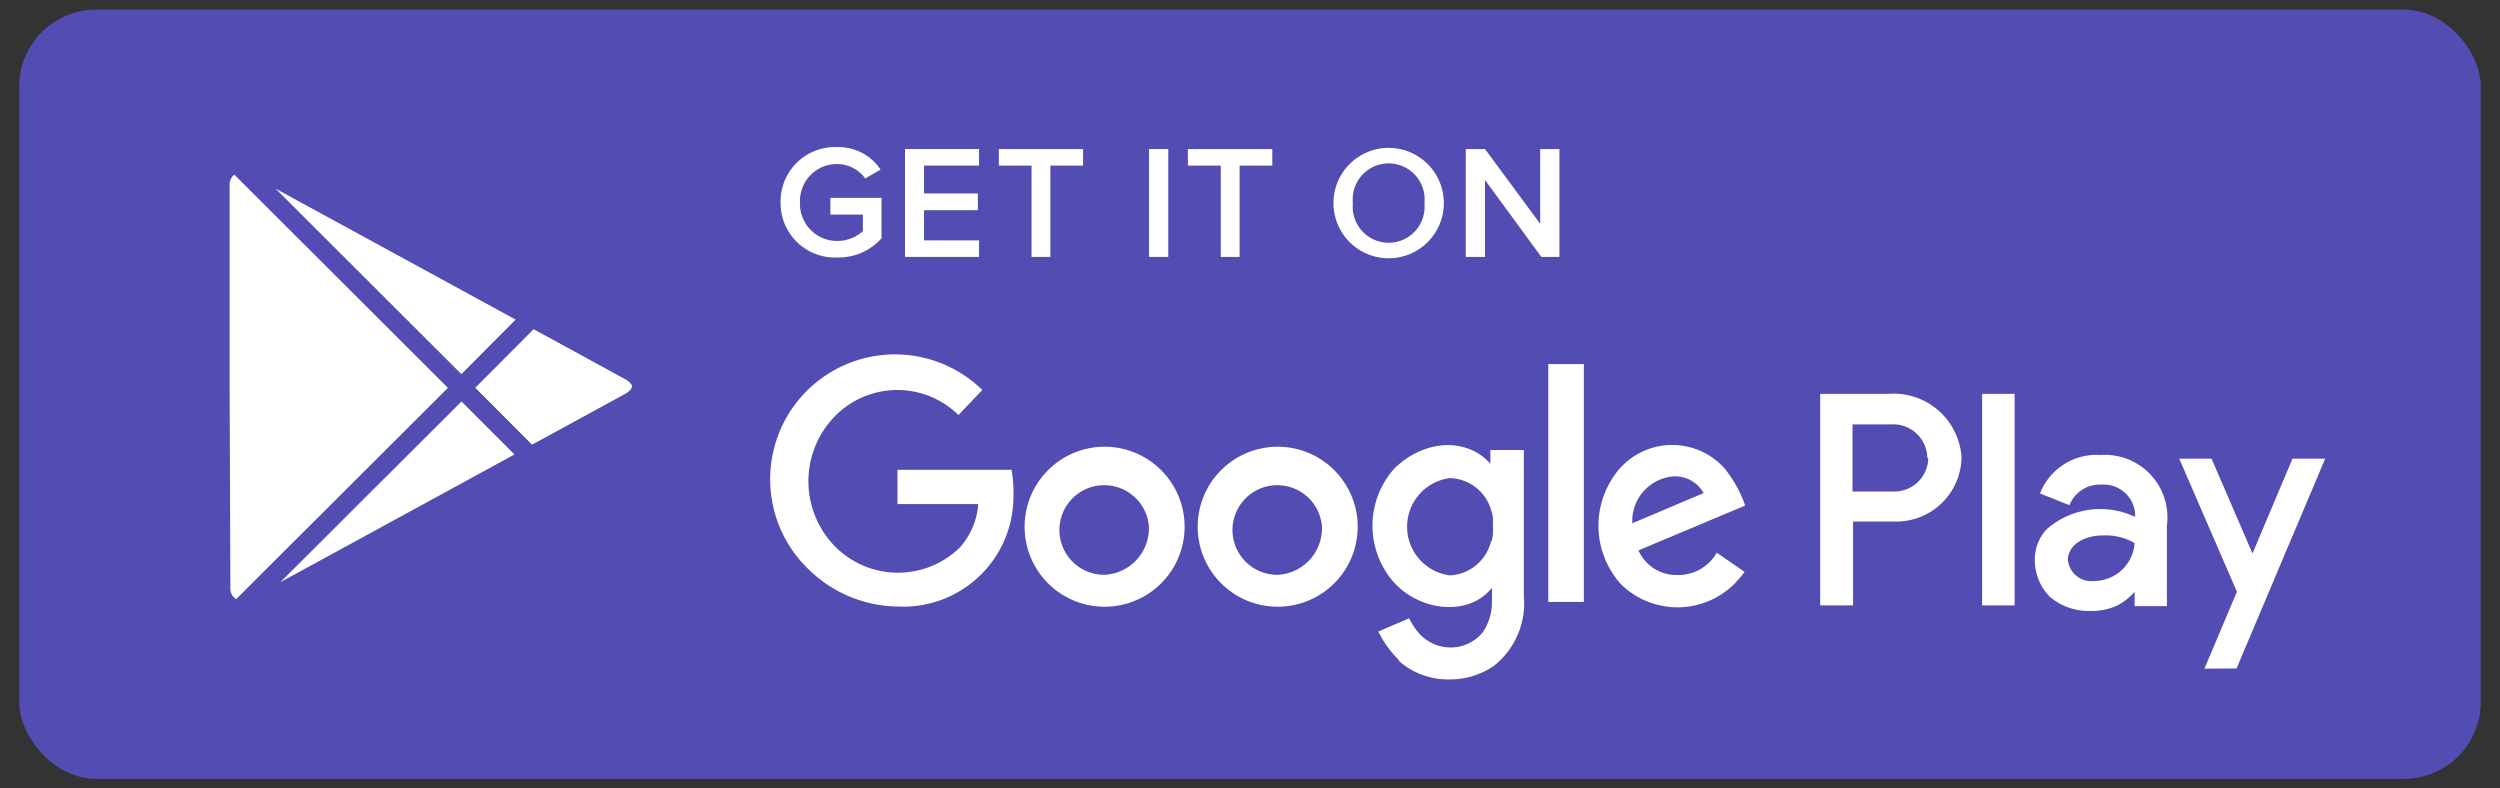 <svg id="Badges" xmlns="http://www.w3.org/2000/svg" viewBox="0 0 130 41"><rect x="0" y="0" width="130" height="41" fill="#333333" stroke="none"/><defs><style>.cls-1{fill:#524cb3;}.cls-2,.cls-3,.cls-4{fill:#fff;}.cls-2{stroke:#524cb3;stroke-miterlimit:10;}.cls-2,.cls-3{fill-rule:evenodd;}</style></defs><title>Artboard 7 copy</title><rect class="cls-1" x="1" y="0.5" width="128" height="40" rx="4"/><path class="cls-2" d="M11.44,20.1V9.58a1.13,1.13,0,0,1,1-1.12,1.82,1.82,0,0,1,.95.27l19.3,10.55c.41.23.62.52.61.82s-.2.59-.61.82L13.43,31.47a1.82,1.82,0,0,1-.95.27,1.13,1.13,0,0,1-1-1.11Z"/><path class="cls-2" d="M24,20.17,12.29,8.48l.19,0a1.82,1.82,0,0,1,.95.27L27.64,16.5Z"/><path class="cls-2" d="M27.56,23.75,24,20.17l3.66-3.67,5.09,2.78c.41.23.62.52.61.82s-.2.59-.61.82Z"/><path class="cls-2" d="M12.41,31.73h0L24,20.17l3.58,3.58L13.43,31.47a1.82,1.82,0,0,1-.95.27Z"/><path class="cls-3" d="M72.78,34.36a5.61,5.61,0,0,1-1.11-1.52l1.61-.69a3.18,3.18,0,0,0,.49.76,2.22,2.22,0,0,0,1.64.76,2.16,2.16,0,0,0,1.7-.8,2.81,2.81,0,0,0,.47-1.68v-.63c-1.15,1.48-3.67,1.27-5.08-.26a4.45,4.45,0,0,1,0-5.93c1.51-1.49,3.73-1.67,5-.26h0V23.4h1.74V31a4.15,4.15,0,0,1-1.59,3.65,4.08,4.08,0,0,1-2.34.68,3.86,3.86,0,0,1-2.61-1Zm41.85.41h0l1.69-4-3-6.92H115l2.13,4.93,2.08-4.93h1.7l-4.61,10.91ZM106.56,31h0a2.7,2.7,0,0,1-.75-1.85,2.29,2.29,0,0,1,.62-1.63,4.22,4.22,0,0,1,4.6-.64,1.64,1.64,0,0,0-1.77-1.68,1.7,1.7,0,0,0-1.65,1.07l-1.53-.61a3.15,3.15,0,0,1,3.15-2,3.25,3.25,0,0,1,3.45,3.66v4.2H111v-.75a3,3,0,0,1-.91.72,3.22,3.22,0,0,1-1.4.28,3.13,3.13,0,0,1-2.14-.77ZM53.28,27.35h0a4.16,4.16,0,1,1,4.16,4.2,4.16,4.16,0,0,1-4.16-4.2Zm9,0h0a4.16,4.16,0,1,1,4.16,4.2,4.16,4.16,0,0,1-4.16-4.2ZM42,29.56h0a6.49,6.49,0,0,1,9.08-9.28l-1.24,1.3a4.54,4.54,0,0,0-6.44.08,4.84,4.84,0,0,0-.05,6.68,4.6,4.6,0,0,0,6.58.11,3.82,3.82,0,0,0,.94-2.24H46.67V24.43H52.6a6.77,6.77,0,0,1,.1,1.35,5.73,5.73,0,0,1-6,5.76,6.75,6.75,0,0,1-4.72-2Zm42.23.75h0a4.54,4.54,0,0,1,0-5.95,3.65,3.65,0,0,1,5.45,0,6.45,6.45,0,0,1,1.07,1.93l-5.55,2.33a2.15,2.15,0,0,0,2,1.28,2.29,2.29,0,0,0,2.07-1.16l1.45,1h0c-.16.22-.37.44-.52.61a4.2,4.2,0,0,1-5.94,0Zm10.42,1.17h0v-11h3.55A3.54,3.54,0,0,1,102,23.78a3.39,3.39,0,0,1-3.44,3.34h-2.2v4.36Zm8.42,0h0v-11h1.69V31.48ZM80.51,31.3h0V18.93h1.85V31.3ZM111,28.24h0a3,3,0,0,0-1.59-.4c-1.2,0-1.88.6-1.88,1.27a1.22,1.22,0,0,0,1.37,1.1,2.11,2.11,0,0,0,2.1-2Zm-51.26-.89h0a2.33,2.33,0,1,0-2.32,2.54,2.42,2.42,0,0,0,2.32-2.54Zm9,0h0a2.33,2.33,0,1,0-2.32,2.54,2.42,2.42,0,0,0,2.32-2.54Zm8.83.77h0a2.6,2.6,0,0,0,.06-.3.1.1,0,0,0,0,0,3.29,3.29,0,0,0,0-.45,3,3,0,0,0,0-.42.2.2,0,0,0,0-.05,2.22,2.22,0,0,0-.09-.37,2.3,2.3,0,0,0-2.14-1.67,2.55,2.55,0,0,0,0,5.06,2.32,2.32,0,0,0,2.13-1.76Zm7.31-.91h0l3.71-1.57a1.71,1.71,0,0,0-1.54-.87,2.33,2.33,0,0,0-2.17,2.44Zm15.34-3.4h0a1.77,1.77,0,0,0-1.89-1.74h-2v3.49h2.13A1.77,1.77,0,0,0,100.27,23.81Z"/><path class="cls-4" d="M40.59,10.56a2.83,2.83,0,0,1,2.95-2.91,2.62,2.62,0,0,1,2.25,1.17l-.8.46a1.8,1.8,0,0,0-1.45-.75,1.92,1.92,0,0,0-1.94,2,1.93,1.93,0,0,0,1.94,2,2,2,0,0,0,1.33-.51v-.86H43.18v-.87h2.66v2.1a3,3,0,0,1-2.3,1A2.83,2.83,0,0,1,40.59,10.56Z"/><path class="cls-4" d="M47.06,13.36V7.75h3.85v.86H48.05v1.45h2.8v.87h-2.8V12.5h2.86v.86Z"/><path class="cls-4" d="M53.64,13.36V8.61h-1.7V7.75h4.38v.86h-1.7v4.75Z"/><path class="cls-4" d="M59.75,13.36V7.75h1v5.61Z"/><path class="cls-4" d="M63.48,13.36V8.61H61.77V7.75h4.39v.86h-1.7v4.75Z"/><path class="cls-4" d="M69.34,10.56a2.87,2.87,0,1,1,5.74,0,2.87,2.87,0,1,1-5.74,0Zm4.73,0a1.87,1.87,0,1,0-3.72,0,1.87,1.87,0,1,0,3.72,0Z"/><path class="cls-4" d="M80.15,13.36l-2.93-4v4h-1V7.75h1l2.87,3.89V7.75h1v5.61Z"/></svg>